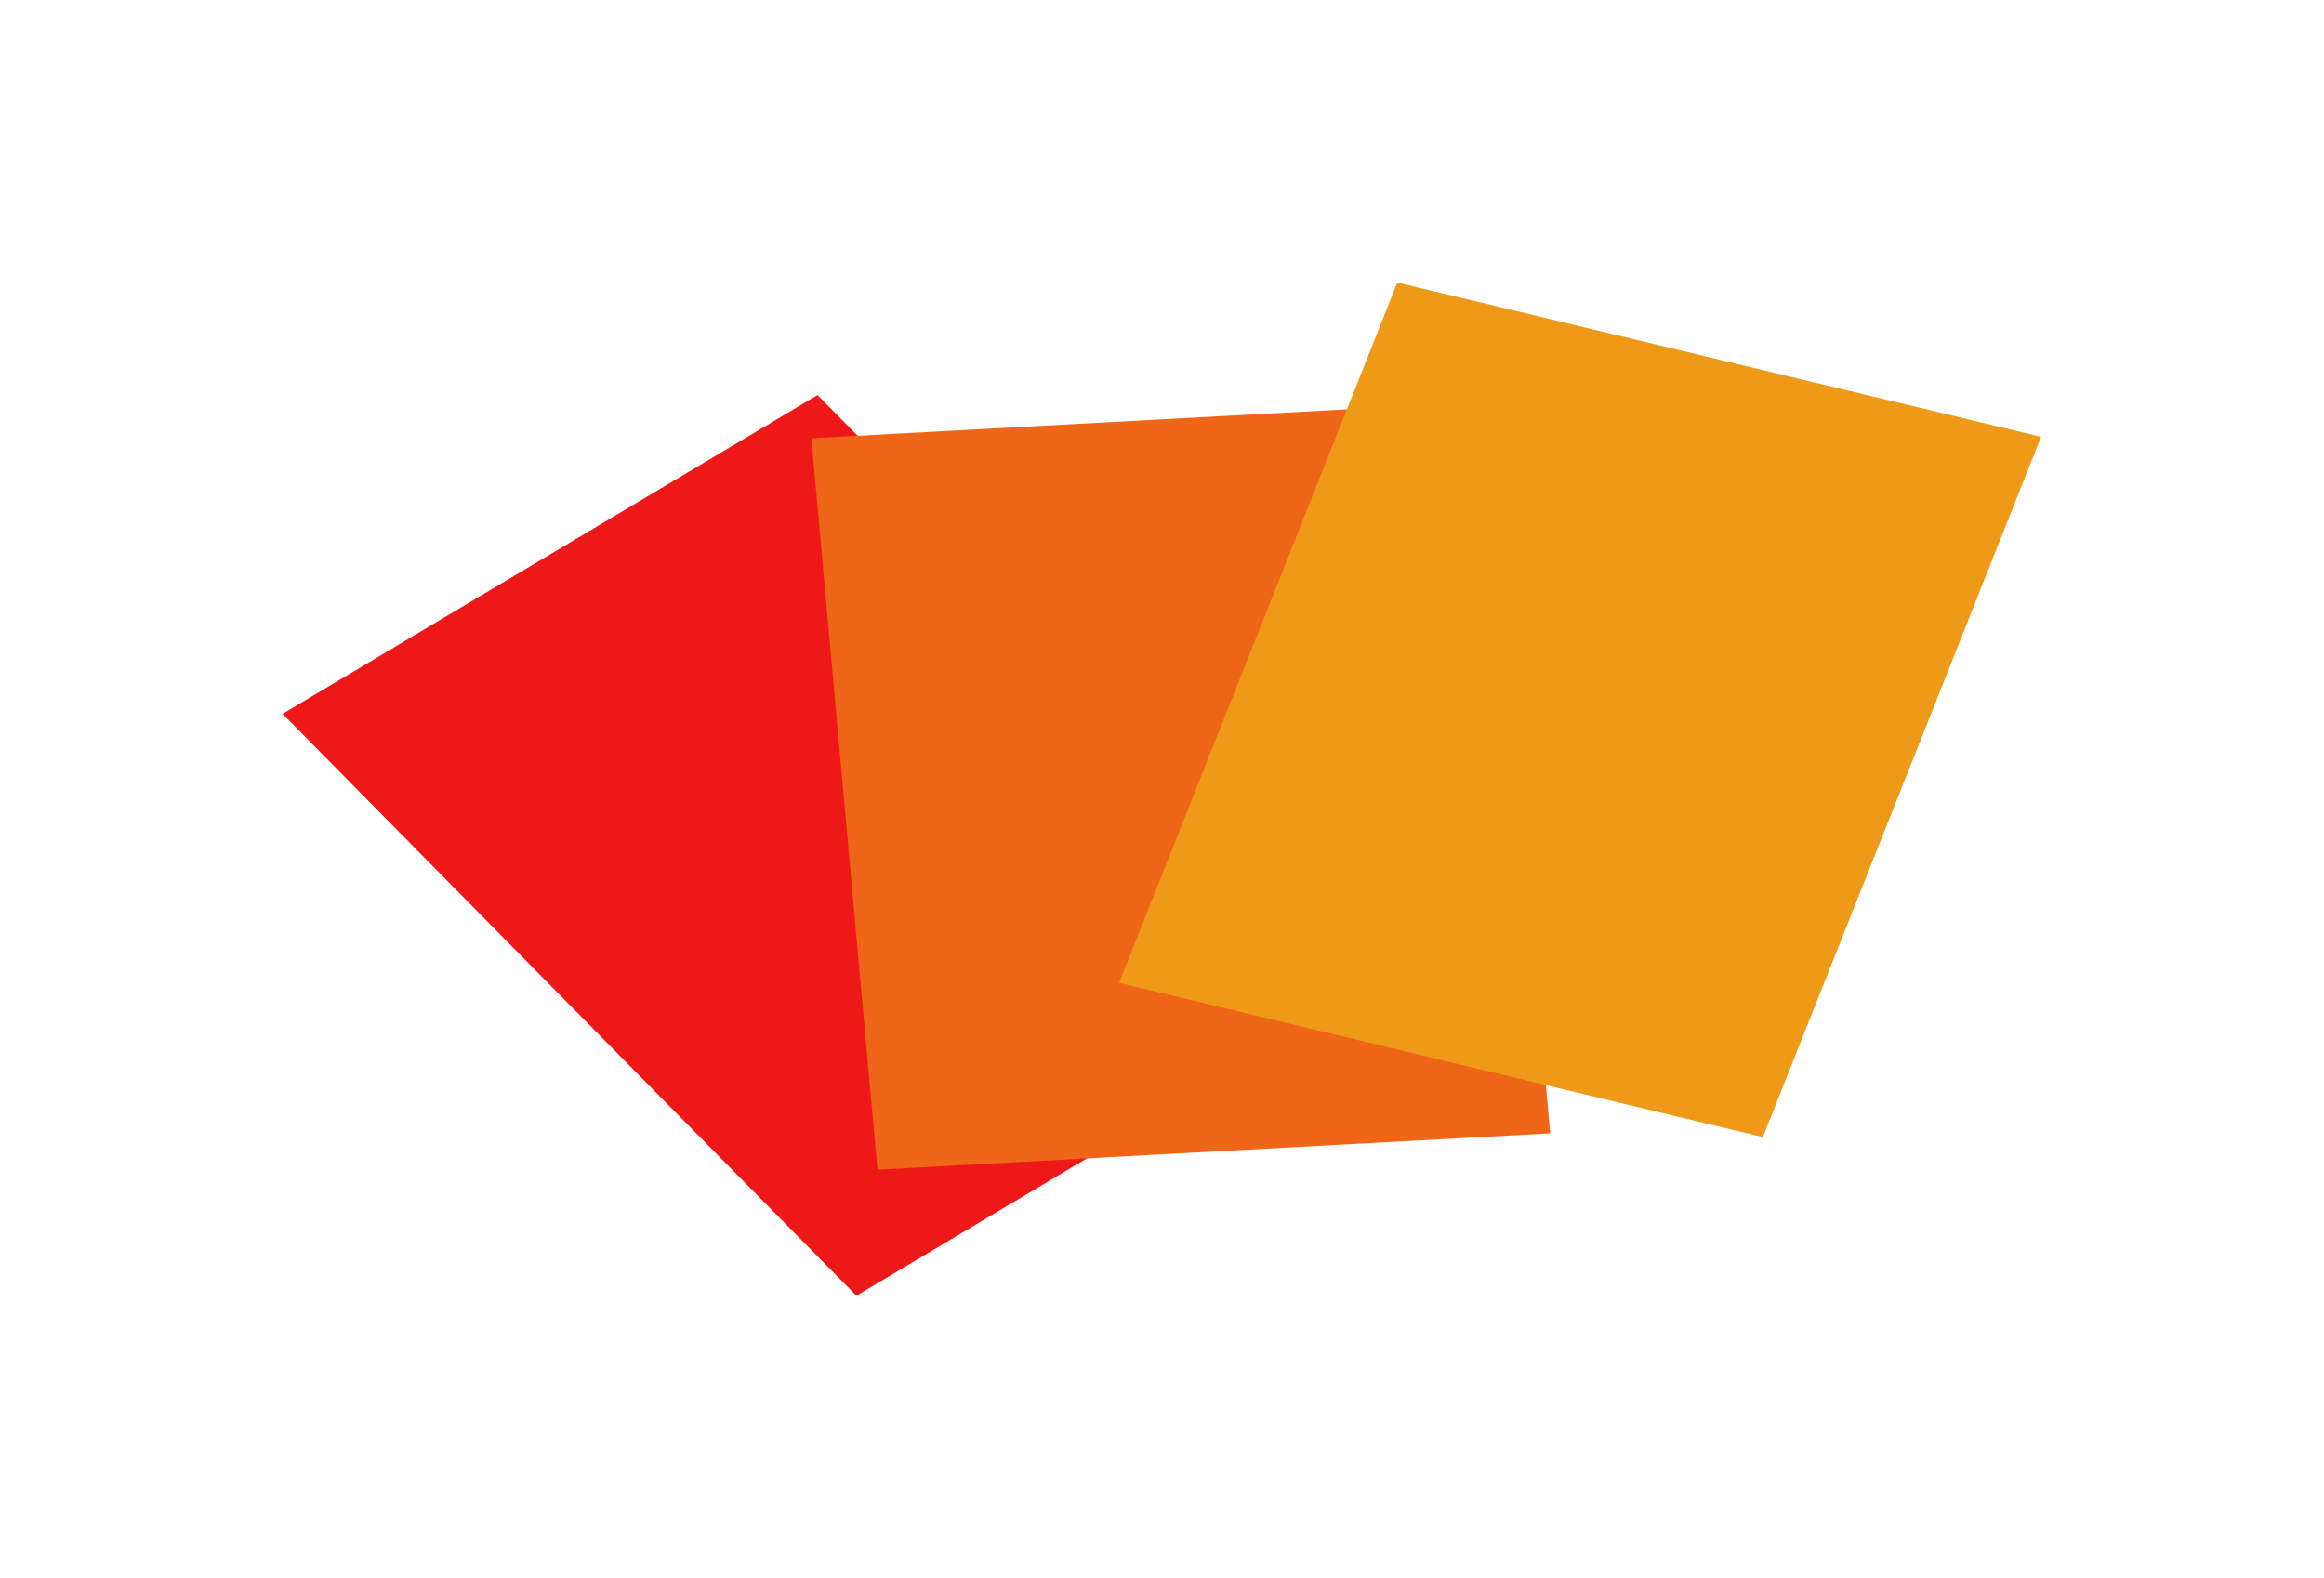 <svg width="5271" height="3581" viewBox="0 0 5271 3581" fill="none" xmlns="http://www.w3.org/2000/svg">
<g filter="url(#filter0_f_114_3)">
<rect width="1412.44" height="1854.08" transform="matrix(0.859 -0.512 0.702 0.712 640.868 1619.49)" fill="#EF1818"/>
</g>
<g filter="url(#filter1_f_114_3)">
<rect width="1527.33" height="1666.02" transform="matrix(0.999 -0.054 0.09 0.996 1840.23 994.305)" fill="#EF6618"/>
</g>
<g filter="url(#filter2_f_114_3)">
<rect width="1502.26" height="1710.12" transform="matrix(0.972 0.233 -0.369 0.929 3169.16 641)" fill="#EF9918"/>
</g>
<defs>
<filter id="filter0_f_114_3" x="0.507" y="256.662" width="3795.9" height="3323.7" filterUnits="userSpaceOnUse" color-interpolation-filters="sRGB">
<feFlood flood-opacity="0" result="BackgroundImageFix"/>
<feBlend mode="normal" in="SourceGraphic" in2="BackgroundImageFix" result="shape"/>
<feGaussianBlur stdDeviation="320.18" result="effect1_foregroundBlur_114_3"/>
</filter>
<filter id="filter1_f_114_3" x="1199.87" y="270.955" width="2955.3" height="3023.01" filterUnits="userSpaceOnUse" color-interpolation-filters="sRGB">
<feFlood flood-opacity="0" result="BackgroundImageFix"/>
<feBlend mode="normal" in="SourceGraphic" in2="BackgroundImageFix" result="shape"/>
<feGaussianBlur stdDeviation="320.18" result="effect1_foregroundBlur_114_3"/>
</filter>
<filter id="filter2_f_114_3" x="1897.71" y="0.639" width="3372.65" height="3220.46" filterUnits="userSpaceOnUse" color-interpolation-filters="sRGB">
<feFlood flood-opacity="0" result="BackgroundImageFix"/>
<feBlend mode="normal" in="SourceGraphic" in2="BackgroundImageFix" result="shape"/>
<feGaussianBlur stdDeviation="320.18" result="effect1_foregroundBlur_114_3"/>
</filter>
</defs>
</svg>
